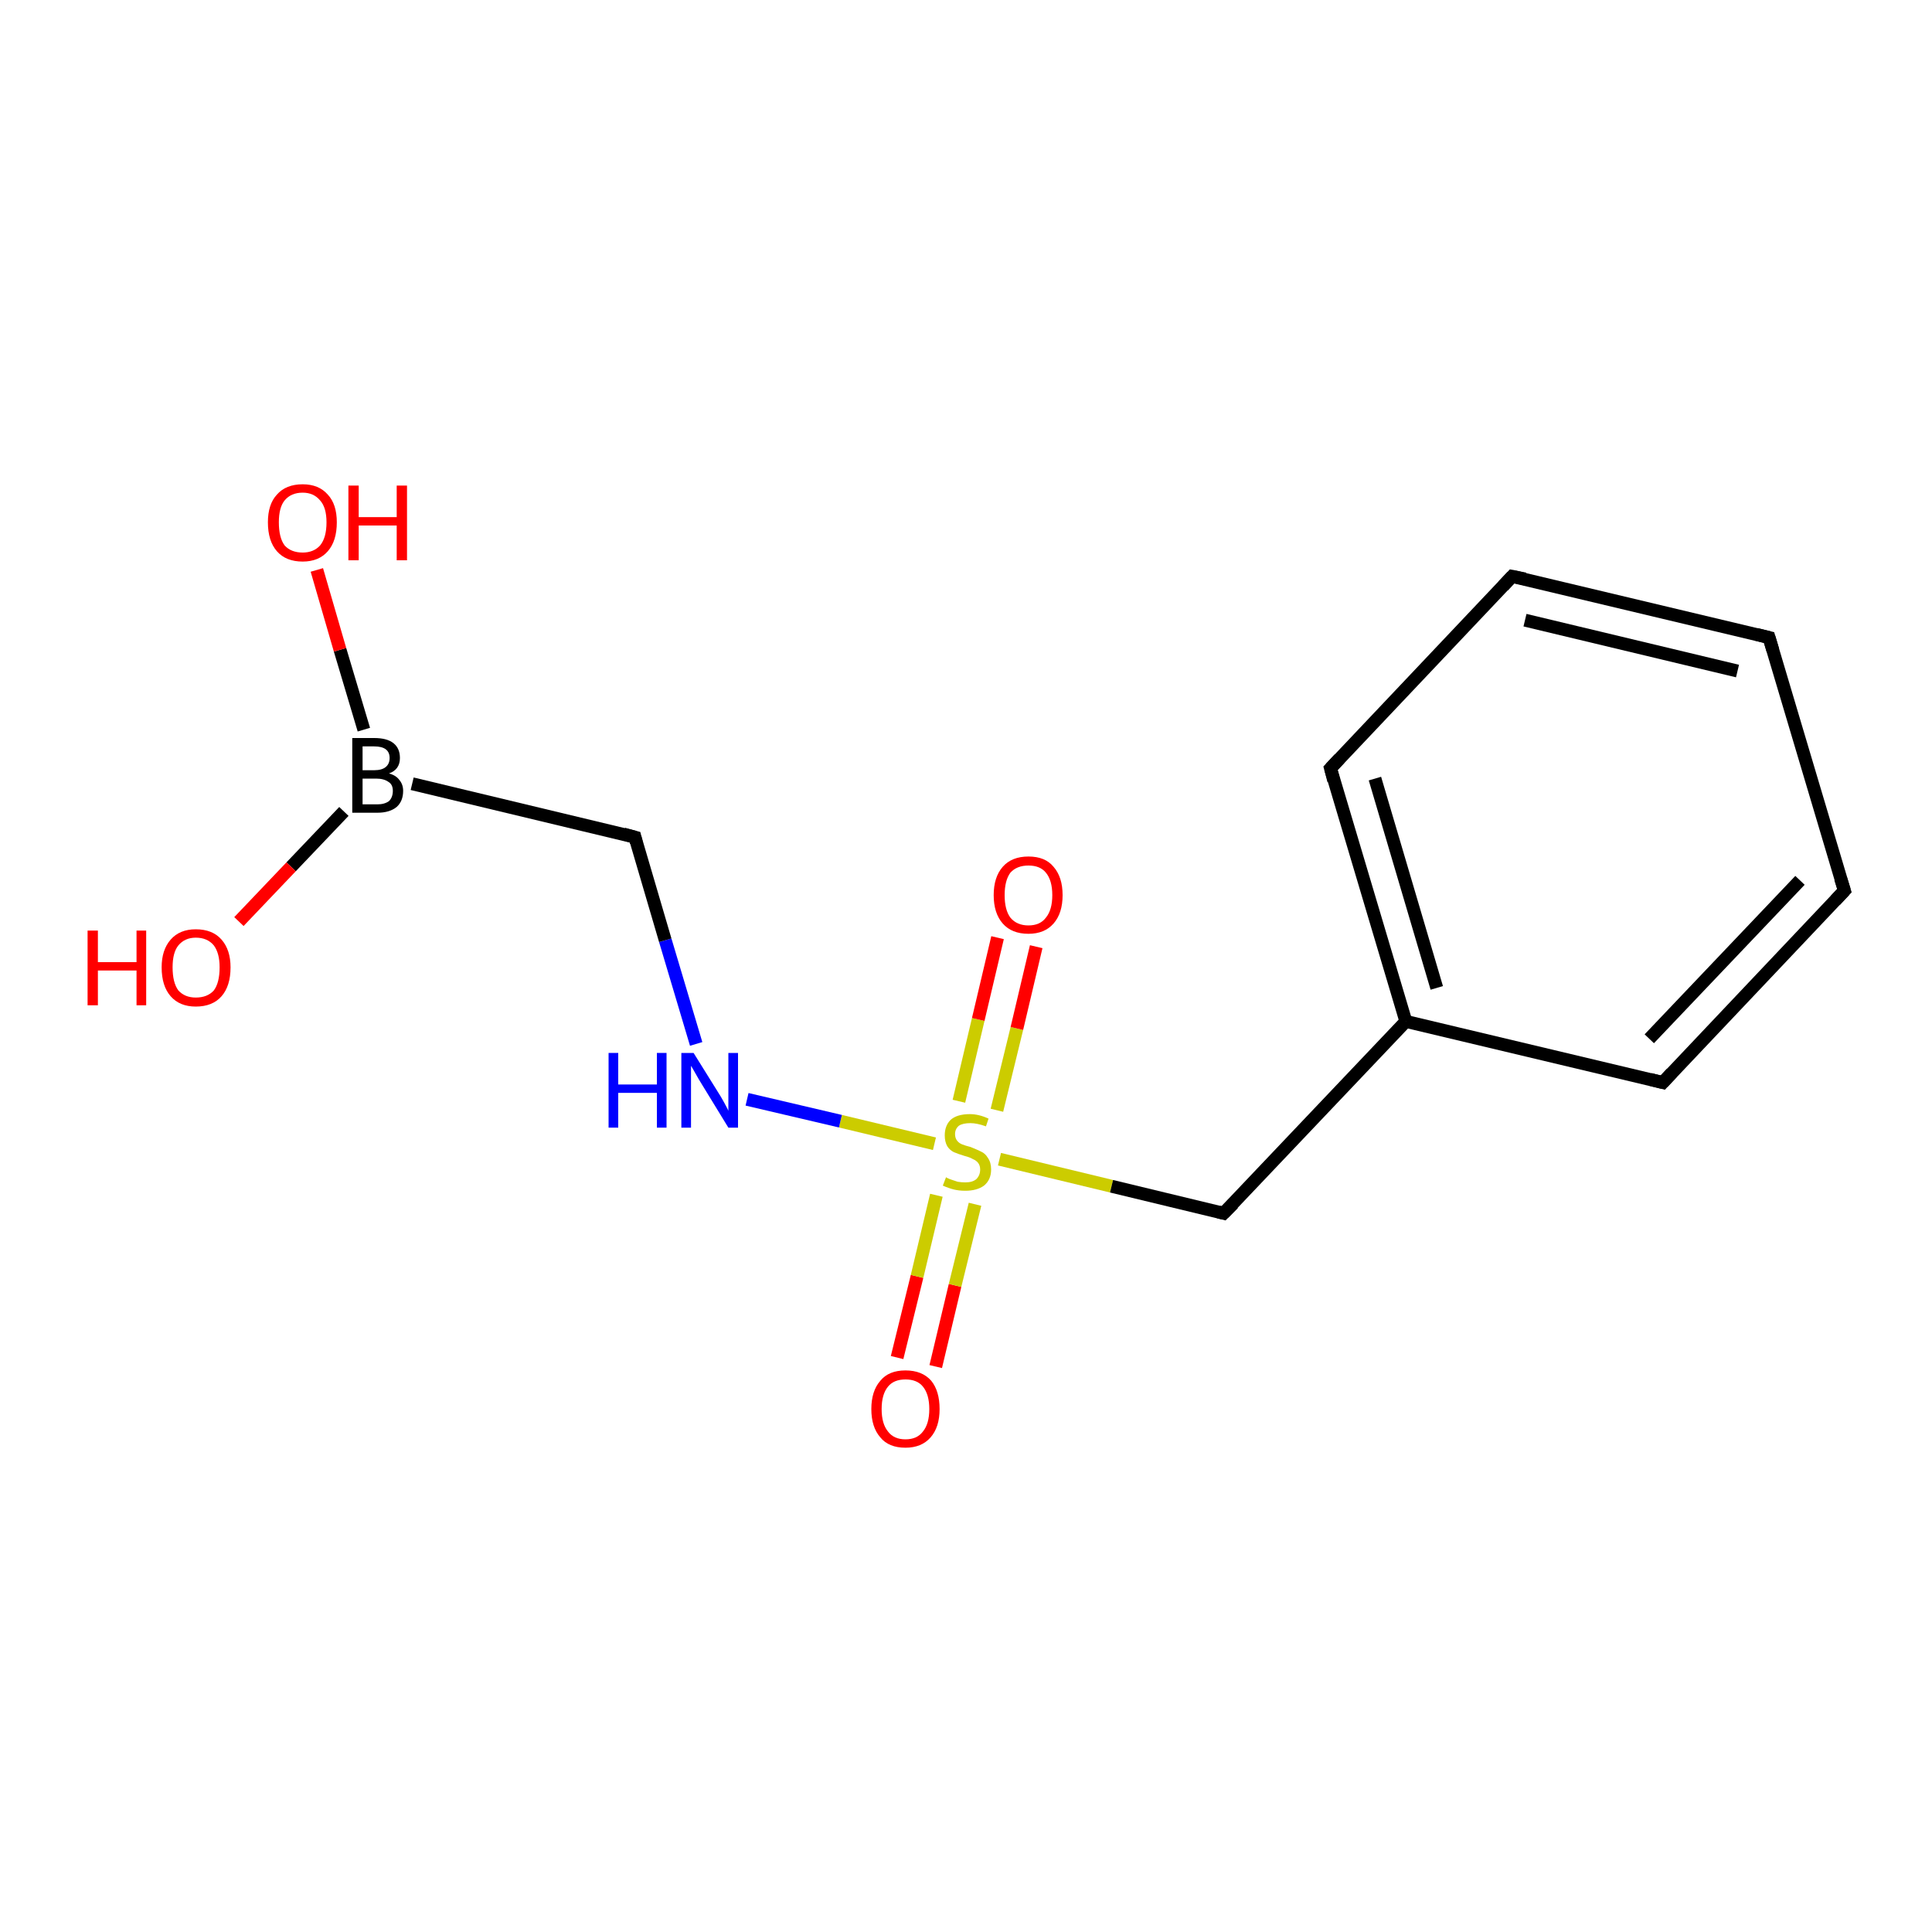 <?xml version='1.0' encoding='iso-8859-1'?>
<svg version='1.1' baseProfile='full'
              xmlns='http://www.w3.org/2000/svg'
                      xmlns:rdkit='http://www.rdkit.org/xml'
                      xmlns:xlink='http://www.w3.org/1999/xlink'
                  xml:space='preserve'
width='300px' height='300px' viewBox='0 0 300 300'>
<!-- END OF HEADER -->
<rect style='opacity:1.0;fill:#FFFFFF;stroke:none' width='300.0' height='300.0' x='0.0' y='0.0'> </rect>
<path class='bond-0 atom-0 atom-1' d='M 139.3,210.8 L 142.4,198.2' style='fill:none;fill-rule:evenodd;stroke:#FF0000;stroke-width:2.0px;stroke-linecap:butt;stroke-linejoin:miter;stroke-opacity:1' />
<path class='bond-0 atom-0 atom-1' d='M 142.4,198.2 L 145.4,185.6' style='fill:none;fill-rule:evenodd;stroke:#CCCC00;stroke-width:2.0px;stroke-linecap:butt;stroke-linejoin:miter;stroke-opacity:1' />
<path class='bond-0 atom-0 atom-1' d='M 145.3,212.2 L 148.3,199.6' style='fill:none;fill-rule:evenodd;stroke:#FF0000;stroke-width:2.0px;stroke-linecap:butt;stroke-linejoin:miter;stroke-opacity:1' />
<path class='bond-0 atom-0 atom-1' d='M 148.3,199.6 L 151.4,187.0' style='fill:none;fill-rule:evenodd;stroke:#CCCC00;stroke-width:2.0px;stroke-linecap:butt;stroke-linejoin:miter;stroke-opacity:1' />
<path class='bond-1 atom-1 atom-2' d='M 154.8,172.4 L 157.9,159.7' style='fill:none;fill-rule:evenodd;stroke:#CCCC00;stroke-width:2.0px;stroke-linecap:butt;stroke-linejoin:miter;stroke-opacity:1' />
<path class='bond-1 atom-1 atom-2' d='M 157.9,159.7 L 160.9,147.0' style='fill:none;fill-rule:evenodd;stroke:#FF0000;stroke-width:2.0px;stroke-linecap:butt;stroke-linejoin:miter;stroke-opacity:1' />
<path class='bond-1 atom-1 atom-2' d='M 148.9,171.0 L 151.9,158.3' style='fill:none;fill-rule:evenodd;stroke:#CCCC00;stroke-width:2.0px;stroke-linecap:butt;stroke-linejoin:miter;stroke-opacity:1' />
<path class='bond-1 atom-1 atom-2' d='M 151.9,158.3 L 154.9,145.6' style='fill:none;fill-rule:evenodd;stroke:#FF0000;stroke-width:2.0px;stroke-linecap:butt;stroke-linejoin:miter;stroke-opacity:1' />
<path class='bond-2 atom-1 atom-3' d='M 145.1,177.6 L 130.5,174.1' style='fill:none;fill-rule:evenodd;stroke:#CCCC00;stroke-width:2.0px;stroke-linecap:butt;stroke-linejoin:miter;stroke-opacity:1' />
<path class='bond-2 atom-1 atom-3' d='M 130.5,174.1 L 116.0,170.7' style='fill:none;fill-rule:evenodd;stroke:#0000FF;stroke-width:2.0px;stroke-linecap:butt;stroke-linejoin:miter;stroke-opacity:1' />
<path class='bond-3 atom-3 atom-4' d='M 108.1,162.1 L 103.3,146.0' style='fill:none;fill-rule:evenodd;stroke:#0000FF;stroke-width:2.0px;stroke-linecap:butt;stroke-linejoin:miter;stroke-opacity:1' />
<path class='bond-3 atom-3 atom-4' d='M 103.3,146.0 L 98.6,130.0' style='fill:none;fill-rule:evenodd;stroke:#000000;stroke-width:2.0px;stroke-linecap:butt;stroke-linejoin:miter;stroke-opacity:1' />
<path class='bond-4 atom-4 atom-5' d='M 98.6,130.0 L 64.0,121.7' style='fill:none;fill-rule:evenodd;stroke:#000000;stroke-width:2.0px;stroke-linecap:butt;stroke-linejoin:miter;stroke-opacity:1' />
<path class='bond-5 atom-5 atom-6' d='M 56.5,113.3 L 52.8,100.9' style='fill:none;fill-rule:evenodd;stroke:#000000;stroke-width:2.0px;stroke-linecap:butt;stroke-linejoin:miter;stroke-opacity:1' />
<path class='bond-5 atom-5 atom-6' d='M 52.8,100.9 L 49.2,88.5' style='fill:none;fill-rule:evenodd;stroke:#FF0000;stroke-width:2.0px;stroke-linecap:butt;stroke-linejoin:miter;stroke-opacity:1' />
<path class='bond-6 atom-5 atom-7' d='M 53.4,126.0 L 45.2,134.6' style='fill:none;fill-rule:evenodd;stroke:#000000;stroke-width:2.0px;stroke-linecap:butt;stroke-linejoin:miter;stroke-opacity:1' />
<path class='bond-6 atom-5 atom-7' d='M 45.2,134.6 L 37.1,143.1' style='fill:none;fill-rule:evenodd;stroke:#FF0000;stroke-width:2.0px;stroke-linecap:butt;stroke-linejoin:miter;stroke-opacity:1' />
<path class='bond-7 atom-1 atom-8' d='M 155.2,180.0 L 172.6,184.2' style='fill:none;fill-rule:evenodd;stroke:#CCCC00;stroke-width:2.0px;stroke-linecap:butt;stroke-linejoin:miter;stroke-opacity:1' />
<path class='bond-7 atom-1 atom-8' d='M 172.6,184.2 L 190.0,188.4' style='fill:none;fill-rule:evenodd;stroke:#000000;stroke-width:2.0px;stroke-linecap:butt;stroke-linejoin:miter;stroke-opacity:1' />
<path class='bond-8 atom-8 atom-9' d='M 190.0,188.4 L 218.3,158.6' style='fill:none;fill-rule:evenodd;stroke:#000000;stroke-width:2.0px;stroke-linecap:butt;stroke-linejoin:miter;stroke-opacity:1' />
<path class='bond-9 atom-9 atom-10' d='M 218.3,158.6 L 206.6,119.3' style='fill:none;fill-rule:evenodd;stroke:#000000;stroke-width:2.0px;stroke-linecap:butt;stroke-linejoin:miter;stroke-opacity:1' />
<path class='bond-9 atom-9 atom-10' d='M 223.1,153.4 L 213.5,120.9' style='fill:none;fill-rule:evenodd;stroke:#000000;stroke-width:2.0px;stroke-linecap:butt;stroke-linejoin:miter;stroke-opacity:1' />
<path class='bond-10 atom-10 atom-11' d='M 206.6,119.3 L 234.8,89.5' style='fill:none;fill-rule:evenodd;stroke:#000000;stroke-width:2.0px;stroke-linecap:butt;stroke-linejoin:miter;stroke-opacity:1' />
<path class='bond-11 atom-11 atom-12' d='M 234.8,89.5 L 274.7,99.0' style='fill:none;fill-rule:evenodd;stroke:#000000;stroke-width:2.0px;stroke-linecap:butt;stroke-linejoin:miter;stroke-opacity:1' />
<path class='bond-11 atom-11 atom-12' d='M 236.8,96.3 L 269.8,104.2' style='fill:none;fill-rule:evenodd;stroke:#000000;stroke-width:2.0px;stroke-linecap:butt;stroke-linejoin:miter;stroke-opacity:1' />
<path class='bond-12 atom-12 atom-13' d='M 274.7,99.0 L 286.4,138.3' style='fill:none;fill-rule:evenodd;stroke:#000000;stroke-width:2.0px;stroke-linecap:butt;stroke-linejoin:miter;stroke-opacity:1' />
<path class='bond-13 atom-13 atom-14' d='M 286.4,138.3 L 258.2,168.1' style='fill:none;fill-rule:evenodd;stroke:#000000;stroke-width:2.0px;stroke-linecap:butt;stroke-linejoin:miter;stroke-opacity:1' />
<path class='bond-13 atom-13 atom-14' d='M 279.5,136.7 L 256.1,161.3' style='fill:none;fill-rule:evenodd;stroke:#000000;stroke-width:2.0px;stroke-linecap:butt;stroke-linejoin:miter;stroke-opacity:1' />
<path class='bond-14 atom-14 atom-9' d='M 258.2,168.1 L 218.3,158.6' style='fill:none;fill-rule:evenodd;stroke:#000000;stroke-width:2.0px;stroke-linecap:butt;stroke-linejoin:miter;stroke-opacity:1' />
<path d='M 98.8,130.8 L 98.6,130.0 L 96.8,129.5' style='fill:none;stroke:#000000;stroke-width:2.0px;stroke-linecap:butt;stroke-linejoin:miter;stroke-opacity:1;' />
<path d='M 189.2,188.2 L 190.0,188.4 L 191.5,186.9' style='fill:none;stroke:#000000;stroke-width:2.0px;stroke-linecap:butt;stroke-linejoin:miter;stroke-opacity:1;' />
<path d='M 207.1,121.2 L 206.6,119.3 L 208.0,117.8' style='fill:none;stroke:#000000;stroke-width:2.0px;stroke-linecap:butt;stroke-linejoin:miter;stroke-opacity:1;' />
<path d='M 233.4,91.0 L 234.8,89.5 L 236.8,89.9' style='fill:none;stroke:#000000;stroke-width:2.0px;stroke-linecap:butt;stroke-linejoin:miter;stroke-opacity:1;' />
<path d='M 272.7,98.5 L 274.7,99.0 L 275.3,101.0' style='fill:none;stroke:#000000;stroke-width:2.0px;stroke-linecap:butt;stroke-linejoin:miter;stroke-opacity:1;' />
<path d='M 285.8,136.4 L 286.4,138.3 L 285.0,139.8' style='fill:none;stroke:#000000;stroke-width:2.0px;stroke-linecap:butt;stroke-linejoin:miter;stroke-opacity:1;' />
<path d='M 259.6,166.6 L 258.2,168.1 L 256.2,167.6' style='fill:none;stroke:#000000;stroke-width:2.0px;stroke-linecap:butt;stroke-linejoin:miter;stroke-opacity:1;' />
<path class='atom-0' d='M 135.3 218.8
Q 135.3 216.0, 136.7 214.4
Q 138.0 212.8, 140.6 212.8
Q 143.2 212.8, 144.6 214.4
Q 145.9 216.0, 145.9 218.8
Q 145.9 221.6, 144.5 223.2
Q 143.1 224.8, 140.6 224.8
Q 138.0 224.8, 136.7 223.2
Q 135.3 221.6, 135.3 218.8
M 140.6 223.5
Q 142.4 223.5, 143.3 222.3
Q 144.3 221.1, 144.3 218.8
Q 144.3 216.5, 143.3 215.3
Q 142.4 214.2, 140.6 214.2
Q 138.8 214.2, 137.9 215.3
Q 136.9 216.5, 136.9 218.8
Q 136.9 221.1, 137.9 222.3
Q 138.8 223.5, 140.6 223.5
' fill='#FF0000'/>
<path class='atom-1' d='M 146.9 182.8
Q 147.0 182.9, 147.5 183.1
Q 148.1 183.3, 148.7 183.5
Q 149.3 183.6, 149.9 183.6
Q 151.0 183.6, 151.6 183.1
Q 152.2 182.5, 152.2 181.6
Q 152.2 181.0, 151.9 180.6
Q 151.6 180.2, 151.1 180.0
Q 150.6 179.7, 149.8 179.5
Q 148.8 179.2, 148.1 178.9
Q 147.5 178.6, 147.1 178.0
Q 146.7 177.3, 146.7 176.3
Q 146.7 174.8, 147.6 173.9
Q 148.6 173.0, 150.6 173.0
Q 152.0 173.0, 153.5 173.7
L 153.1 174.9
Q 151.7 174.4, 150.7 174.4
Q 149.5 174.4, 148.9 174.8
Q 148.3 175.3, 148.3 176.1
Q 148.3 176.7, 148.6 177.1
Q 148.9 177.5, 149.4 177.7
Q 149.9 177.9, 150.7 178.1
Q 151.7 178.5, 152.3 178.8
Q 153.0 179.1, 153.4 179.8
Q 153.9 180.5, 153.9 181.6
Q 153.9 183.2, 152.8 184.1
Q 151.7 184.9, 149.9 184.9
Q 148.9 184.9, 148.1 184.7
Q 147.3 184.5, 146.4 184.1
L 146.9 182.8
' fill='#CCCC00'/>
<path class='atom-2' d='M 154.3 139.0
Q 154.3 136.2, 155.7 134.6
Q 157.1 133.0, 159.7 133.0
Q 162.3 133.0, 163.6 134.6
Q 165.0 136.2, 165.0 139.0
Q 165.0 141.8, 163.6 143.4
Q 162.2 145.0, 159.7 145.0
Q 157.1 145.0, 155.7 143.4
Q 154.3 141.8, 154.3 139.0
M 159.7 143.7
Q 161.5 143.7, 162.4 142.5
Q 163.4 141.3, 163.4 139.0
Q 163.4 136.7, 162.4 135.5
Q 161.5 134.4, 159.7 134.4
Q 157.9 134.4, 156.9 135.5
Q 156.0 136.7, 156.0 139.0
Q 156.0 141.3, 156.9 142.5
Q 157.9 143.7, 159.7 143.7
' fill='#FF0000'/>
<path class='atom-3' d='M 94.5 163.5
L 96.0 163.5
L 96.0 168.4
L 102.0 168.4
L 102.0 163.5
L 103.5 163.5
L 103.5 175.1
L 102.0 175.1
L 102.0 169.7
L 96.0 169.7
L 96.0 175.1
L 94.5 175.1
L 94.5 163.5
' fill='#0000FF'/>
<path class='atom-3' d='M 107.7 163.5
L 111.5 169.6
Q 111.9 170.2, 112.5 171.3
Q 113.1 172.4, 113.1 172.5
L 113.1 163.5
L 114.6 163.5
L 114.6 175.1
L 113.1 175.1
L 109.0 168.4
Q 108.5 167.6, 108.0 166.7
Q 107.5 165.8, 107.3 165.5
L 107.3 175.1
L 105.8 175.1
L 105.8 163.5
L 107.7 163.5
' fill='#0000FF'/>
<path class='atom-5' d='M 60.4 120.1
Q 61.5 120.4, 62.0 121.1
Q 62.6 121.8, 62.6 122.8
Q 62.6 124.4, 61.6 125.3
Q 60.5 126.2, 58.6 126.2
L 54.7 126.2
L 54.7 114.6
L 58.1 114.6
Q 60.1 114.6, 61.1 115.4
Q 62.1 116.2, 62.1 117.7
Q 62.1 119.5, 60.4 120.1
M 56.3 115.9
L 56.3 119.6
L 58.1 119.6
Q 59.3 119.6, 59.9 119.1
Q 60.5 118.6, 60.5 117.7
Q 60.5 115.9, 58.1 115.9
L 56.3 115.9
M 58.6 124.9
Q 59.7 124.9, 60.4 124.4
Q 61.0 123.8, 61.0 122.8
Q 61.0 121.8, 60.3 121.4
Q 59.6 120.9, 58.4 120.9
L 56.3 120.9
L 56.3 124.9
L 58.6 124.9
' fill='#000000'/>
<path class='atom-6' d='M 41.6 81.1
Q 41.6 78.3, 43.0 76.8
Q 44.4 75.2, 47.0 75.2
Q 49.5 75.2, 50.9 76.8
Q 52.3 78.3, 52.3 81.1
Q 52.3 84.0, 50.9 85.6
Q 49.5 87.2, 47.0 87.2
Q 44.4 87.2, 43.0 85.6
Q 41.6 84.0, 41.6 81.1
M 47.0 85.8
Q 48.7 85.8, 49.7 84.7
Q 50.7 83.5, 50.7 81.1
Q 50.7 78.8, 49.7 77.7
Q 48.7 76.5, 47.0 76.5
Q 45.2 76.5, 44.2 77.7
Q 43.3 78.8, 43.3 81.1
Q 43.3 83.5, 44.2 84.7
Q 45.2 85.8, 47.0 85.8
' fill='#FF0000'/>
<path class='atom-6' d='M 54.1 75.4
L 55.7 75.4
L 55.7 80.3
L 61.6 80.3
L 61.6 75.4
L 63.2 75.4
L 63.2 87.0
L 61.6 87.0
L 61.6 81.6
L 55.7 81.6
L 55.7 87.0
L 54.1 87.0
L 54.1 75.4
' fill='#FF0000'/>
<path class='atom-7' d='M 13.6 144.5
L 15.2 144.5
L 15.2 149.4
L 21.2 149.4
L 21.2 144.5
L 22.7 144.5
L 22.7 156.1
L 21.2 156.1
L 21.2 150.7
L 15.2 150.7
L 15.2 156.1
L 13.6 156.1
L 13.6 144.5
' fill='#FF0000'/>
<path class='atom-7' d='M 25.1 150.2
Q 25.1 147.5, 26.5 145.9
Q 27.9 144.3, 30.4 144.3
Q 33.0 144.3, 34.4 145.9
Q 35.8 147.5, 35.8 150.2
Q 35.8 153.1, 34.4 154.7
Q 33.0 156.3, 30.4 156.3
Q 27.9 156.3, 26.5 154.7
Q 25.1 153.1, 25.1 150.2
M 30.4 154.9
Q 32.2 154.9, 33.2 153.8
Q 34.1 152.6, 34.1 150.2
Q 34.1 148.0, 33.2 146.8
Q 32.2 145.6, 30.4 145.6
Q 28.7 145.6, 27.7 146.8
Q 26.8 147.9, 26.8 150.2
Q 26.8 152.6, 27.7 153.8
Q 28.7 154.9, 30.4 154.9
' fill='#FF0000'/>
</svg>
